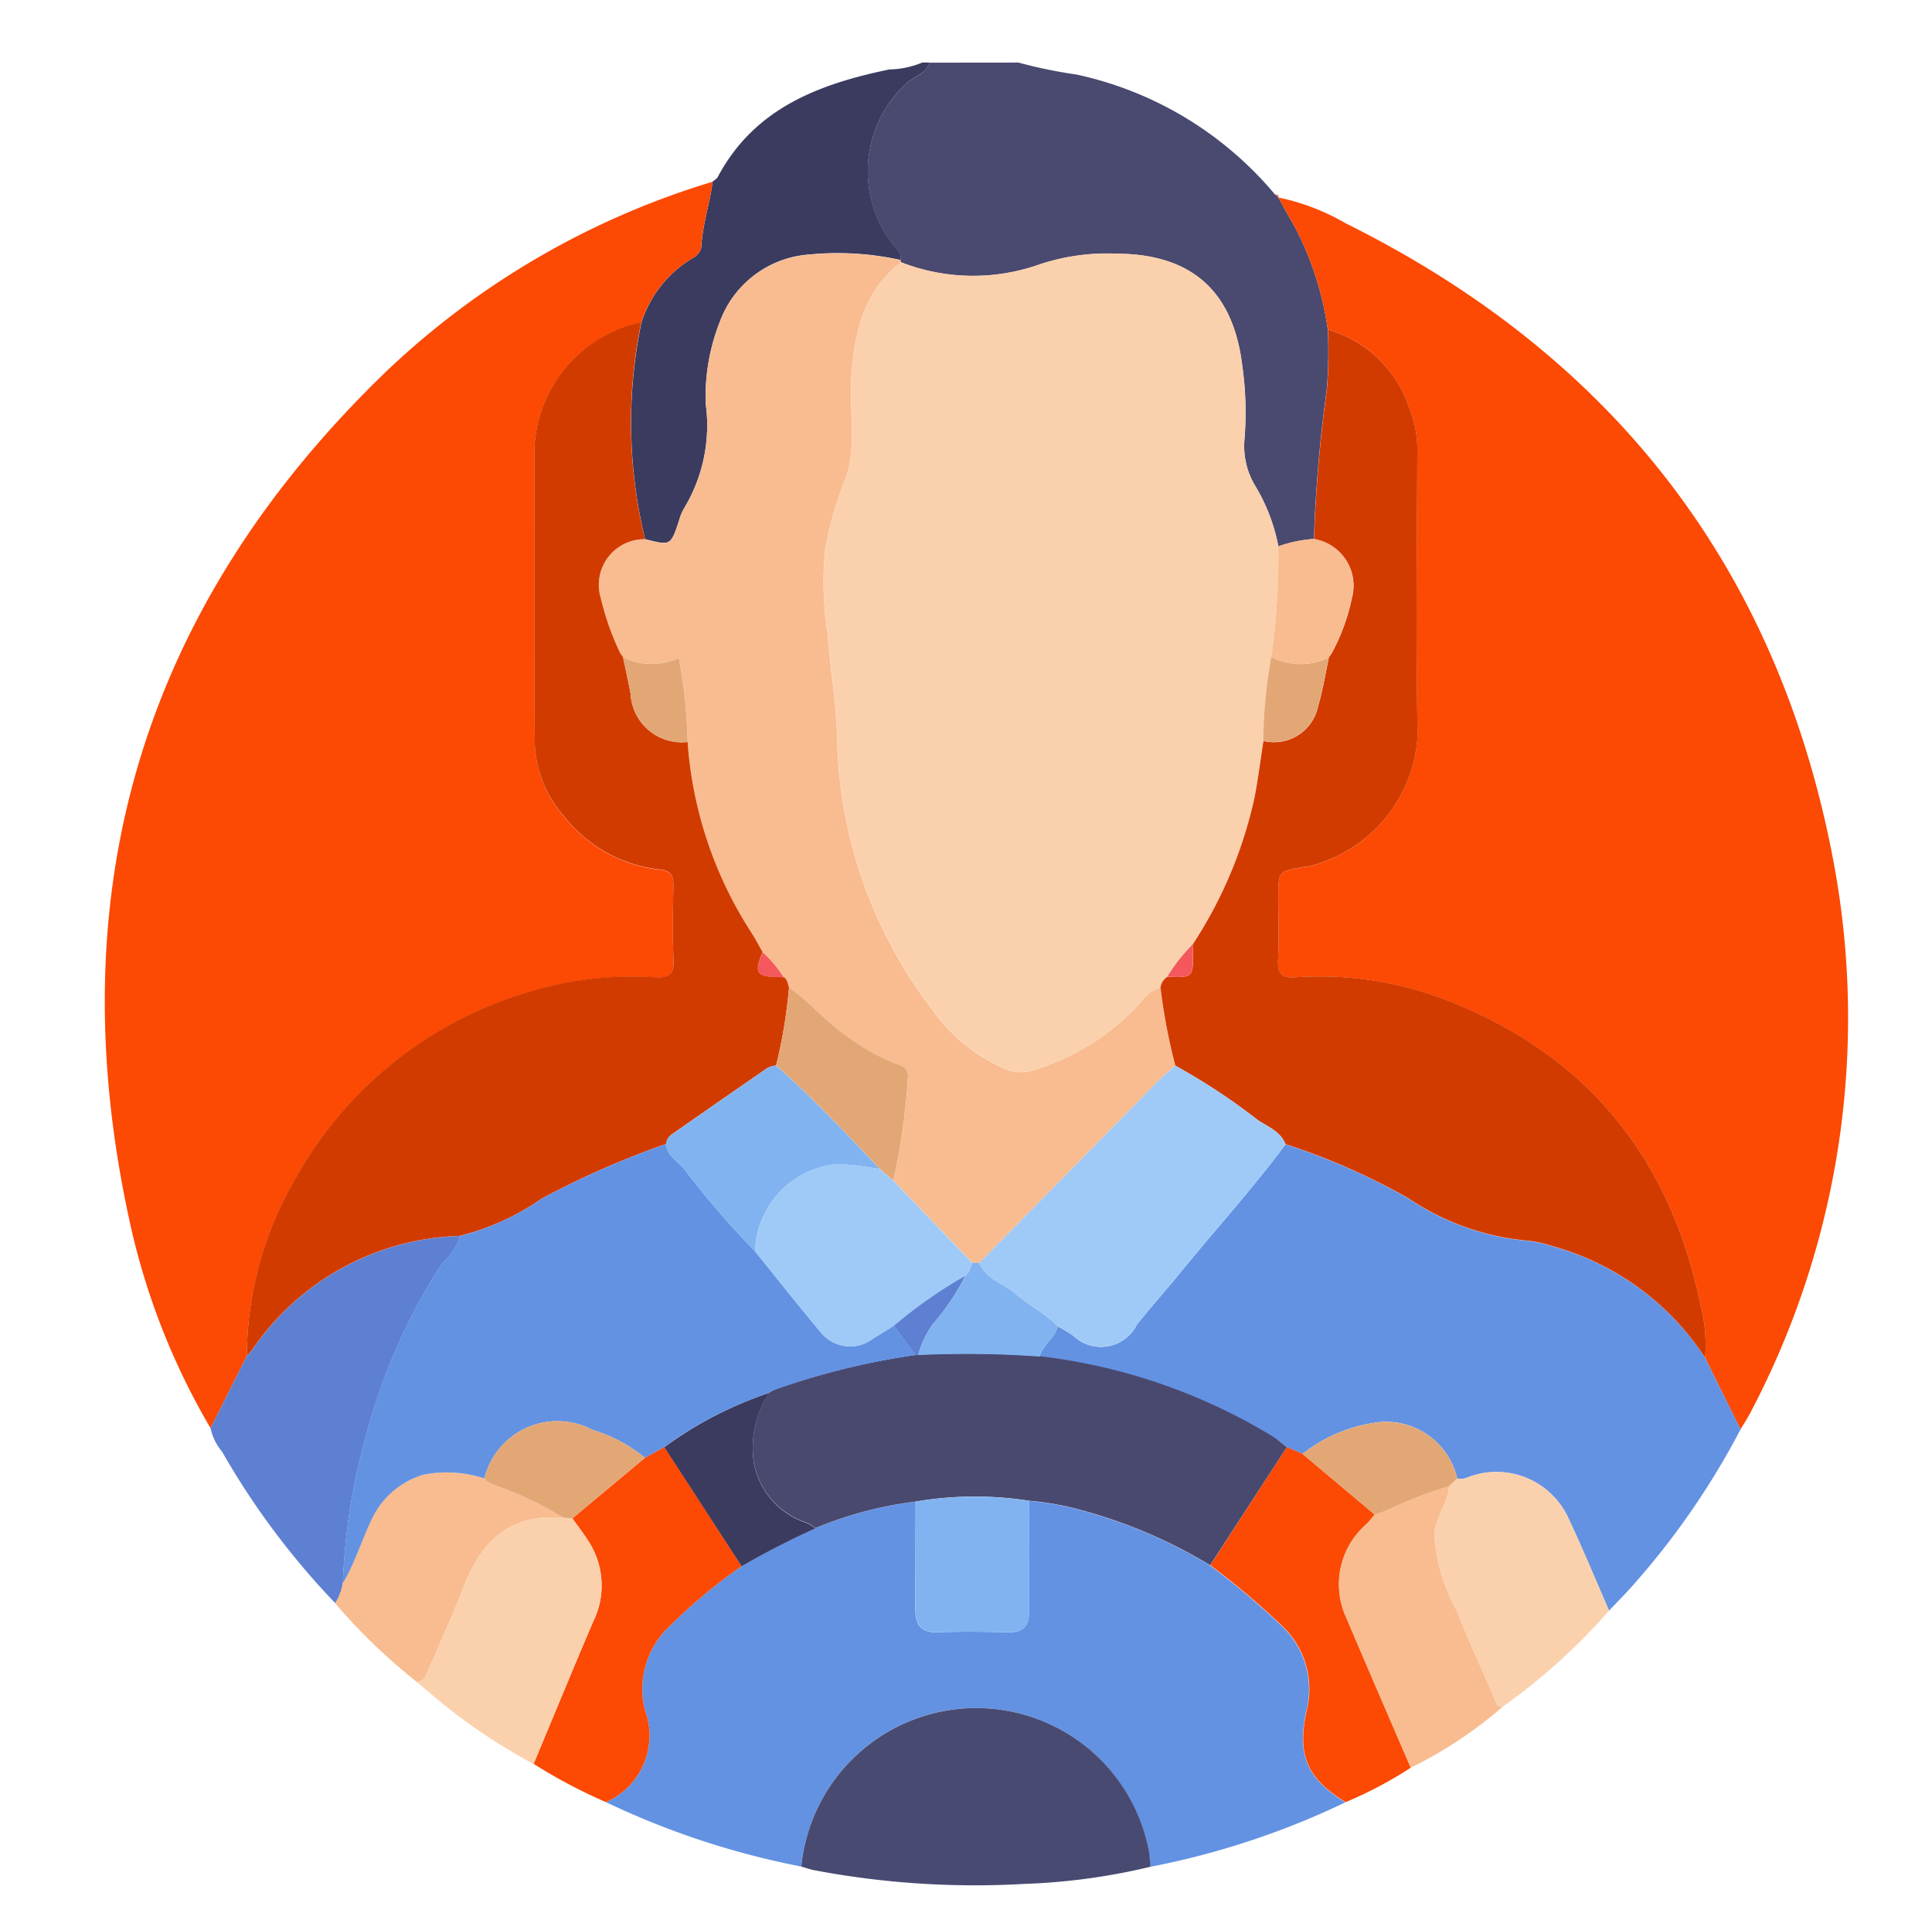 <svg id="Layer_1" data-name="Layer 1" xmlns="http://www.w3.org/2000/svg" viewBox="0 0 100.088 99.824"><g id="Group_1075" data-name="Group 1075"><path id="Path_11835" data-name="Path 11835" d="M52.764,3.241a24.872,24.872,0,0,0,3.007.62,18.468,18.468,0,0,1,10.274,6.205l.189.175-.008-.009c.266.473.523.952.799,1.419a16.318,16.318,0,0,1,1.762,5.413,23.773,23.773,0,0,1-.054,3.112,75.353,75.353,0,0,0-.666,7.741,6.679,6.679,0,0,0-1.842.383A9.493,9.493,0,0,0,65.06,25.225a3.992,3.992,0,0,1-.591-2.461,17.2,17.2,0,0,0-.118-3.851c-.473-3.857-2.645-5.761-6.528-5.771a11.052,11.052,0,0,0-4.072.591A10.287,10.287,0,0,1,46.677,13.587a.536.536,0,0,1-.032-.118c.079-.355-.196-.546-.375-.787a6.175,6.175,0,0,1,.63-8.31c.398-.407,1.057-.51,1.25-1.126Z" fill="#4a4970"/><path id="Path_11836" data-name="Path 11836" d="M48.155,3.241c-.193.616-.853.719-1.251,1.126a6.176,6.176,0,0,0-.63,8.31c.179.236.453.428.375.787a15.089,15.089,0,0,0-4.729-.283,5.336,5.336,0,0,0-4.634,3.499,10.536,10.536,0,0,0-.726,4.212,8.326,8.326,0,0,1-1.123,5.439,2.661,2.661,0,0,0-.272.676c-.424,1.253-.423,1.253-1.745.918a25.487,25.487,0,0,1-.188-11.233,6.03,6.03,0,0,1,2.673-3.337.828.828,0,0,0,.427-.555c.057-1.158.442-2.254.585-3.392.091-.08.214-.144.268-.245,1.892-3.557,5.23-4.805,8.881-5.565a4.711,4.711,0,0,0,1.724-.363Z" fill="#3b3b60"/><path id="Path_11837" data-name="Path 11837" d="M36.915,9.414c-.143,1.139-.529,2.235-.591,3.392a.828.828,0,0,1-.427.555,6.03,6.03,0,0,0-2.673,3.337,6.993,6.993,0,0,0-5.53,6.385c-.014,5.159-.028,10.317.012,15.477a6.057,6.057,0,0,0,1.537,3.753,7.243,7.243,0,0,0,4.933,2.73c.649.077.718.37.709.895-.022,1.258-.052,2.52.009,3.776.038.76-.245.959-.946.913a18.393,18.393,0,0,0-7.053.915,20.401,20.401,0,0,0-11.54,9.421A18.277,18.277,0,0,0,12.79,70.227L10.908,73.973A36.398,36.398,0,0,1,6.71,63.235c-3.736-17.13.698-31.863,13.323-44.019A42.133,42.133,0,0,1,36.915,9.414Z" fill="#fc4903"/><path id="Path_11838" data-name="Path 11838" d="M68.786,17.062a16.317,16.317,0,0,0-1.763-5.413c-.277-.467-.533-.946-.798-1.419a11.53,11.53,0,0,1,3.488,1.336C83.54,18.432,92.107,29.391,94.979,44.591a43.818,43.818,0,0,1-4.256,28.495c-.164.326-.369.633-.555.946l-1.832-3.698a8.251,8.251,0,0,0-.216-2.643c-1.569-7.772-5.984-13.189-13.457-15.994a18.214,18.214,0,0,0-7.567-1.076c-.692.041-.918-.192-.886-.882.052-1.103.013-2.21.014-3.311,0-1.294,0-1.294,1.292-1.518.059-.011.118,0,.183-.013a7.397,7.397,0,0,0,5.738-6.836c-.093-4.878-.034-9.76-.015-14.641a5.692,5.692,0,0,0-.401-2.247A6.267,6.267,0,0,0,68.786,17.062Z" fill="#fc4903"/><path id="Path_11839" data-name="Path 11839" d="M41.511,96.677A42.165,42.165,0,0,1,31.391,93.341a3.766,3.766,0,0,0,2.018-4.772,4.453,4.453,0,0,1,1.284-4.349,28.376,28.376,0,0,1,3.727-3.105,41.084,41.084,0,0,1,3.82-1.963,19.853,19.853,0,0,1,5.193-1.374c0,1.866-.012,3.733-.011,5.599,0,.757.283,1.2,1.148,1.167,1.223-.046,2.448-.03,3.665,0,.792.017,1.091-.346,1.081-1.114-.025-1.892-.012-3.794-.014-5.691a14.98,14.98,0,0,1,2.774.504A25.787,25.787,0,0,1,62.686,81.081a39.677,39.677,0,0,1,3.708,3.131,4.501,4.501,0,0,1,1.294,4.356c-.521,2.346.007,3.547,2.01,4.783a41.646,41.646,0,0,1-10.116,3.341,7.037,7.037,0,0,0-.077-.828A9.099,9.099,0,0,0,41.511,96.677Z" fill="#6392e3"/><path id="Path_11840" data-name="Path 11840" d="M88.336,70.334l1.836,3.695a40.019,40.019,0,0,1-5.439,7.922c-.435.51-.915.983-1.374,1.473-.698-1.593-1.359-3.202-2.1-4.773A4.096,4.096,0,0,0,76.376,76.404c-.29.073-.56.266-.884.175a3.784,3.784,0,0,0-4.288-2.89,7.96,7.96,0,0,0-3.726,1.615l-.815-.349c-.22-.164-.427-.346-.66-.489a29.936,29.936,0,0,0-12.15-4.202c.163-.612.798-.946.939-1.573.264.155.533.299.787.473a2.076,2.076,0,0,0,3.311-.543c.718-.914,1.502-1.774,2.235-2.679,1.815-2.23,3.756-4.357,5.471-6.669A33.921,33.921,0,0,1,72.963,62.076a13.103,13.103,0,0,0,6.141,2.191,6.173,6.173,0,0,1,1.34.294A13.806,13.806,0,0,1,88.336,70.334Z" fill="#6392e3"/><path id="Path_11841" data-name="Path 11841" d="M41.511,96.676a9.106,9.106,0,0,1,18.005-.815,7.02,7.02,0,0,1,.078.828,32.563,32.563,0,0,1-6.52.886,44.618,44.618,0,0,1-10.946-.719C41.919,96.809,41.717,96.735,41.511,96.676Z" fill="#494a71"/><path id="Path_11842" data-name="Path 11842" d="M10.908,73.966,12.79,70.22a2.567,2.567,0,0,0,.251-.266,13.49,13.49,0,0,1,10.78-5.937c-.149.759-.785,1.207-1.168,1.817a30.693,30.693,0,0,0-3.665,8.444,32.277,32.277,0,0,0-1.223,7.723,2.699,2.699,0,0,1-.393,1.037A39.806,39.806,0,0,1,11.506,75.19,2.742,2.742,0,0,1,10.908,73.966Z" fill="#5e80d2"/><path id="Path_11843" data-name="Path 11843" d="M38.421,81.116a28.329,28.329,0,0,0-3.727,3.105,4.453,4.453,0,0,0-1.284,4.349,3.766,3.766,0,0,1-2.019,4.77,27.478,27.478,0,0,1-3.746-1.982c1.022-2.449,2.029-4.902,3.074-7.343a4.208,4.208,0,0,0-.09-3.955c-.285-.495-.647-.946-.974-1.419l3.762-3.14,1.001-.559Z" fill="#fc4903"/><path id="Path_11844" data-name="Path 11844" d="M66.664,74.953l.815.349,3.737,3.146c-.138.162-.266.333-.415.484a4.122,4.122,0,0,0-1.052,4.862c1.098,2.594,2.223,5.176,3.337,7.763a21.29,21.29,0,0,1-3.373,1.784c-2.01-1.231-2.537-2.437-2.01-4.783a4.501,4.501,0,0,0-1.294-4.356,39.796,39.796,0,0,0-3.708-3.132Z" fill="#fc4903"/><path id="Path_11845" data-name="Path 11845" d="M29.651,78.645c.327.473.689.922.974,1.419a4.209,4.209,0,0,1,.09,3.955c-1.04,2.44-2.048,4.894-3.074,7.343a29.458,29.458,0,0,1-5.347-3.656c-.236-.19-.465-.391-.696-.591.391-.024.473-.355.591-.625.608-1.398,1.246-2.783,1.792-4.205.907-2.365,2.298-3.909,5.202-3.676Z" fill="#fbd1ad"/><path id="Path_11846" data-name="Path 11846" d="M75.492,76.579c.324.092.591-.102.884-.175a4.095,4.095,0,0,1,4.884,2.247c.743,1.571,1.403,3.181,2.101,4.773a32.161,32.161,0,0,1-5.516,4.98c-.327,0-.355-.266-.452-.487-.636-1.483-1.325-2.944-1.907-4.447a9.296,9.296,0,0,1-1.182-3.983c.058-.923.709-1.616.767-2.509Z" fill="#fbd1ad"/><path id="Path_11847" data-name="Path 11847" d="M75.071,76.976c-.059.893-.709,1.586-.767,2.509a9.291,9.291,0,0,0,1.182,3.983c.582,1.503,1.271,2.964,1.907,4.447.096.222.118.488.452.487a21.947,21.947,0,0,1-4.763,3.155c-1.114-2.587-2.238-5.17-3.337-7.763a4.122,4.122,0,0,1,1.052-4.862c.15-.15.278-.322.416-.484.169-.058.338-.118.508-.175A24.941,24.941,0,0,1,75.071,76.976Z" fill="#f8bc90"/><path id="Path_11848" data-name="Path 11848" d="M29.18,78.61c-2.899-.236-4.291,1.316-5.202,3.676-.546,1.419-1.182,2.807-1.792,4.205-.118.27-.194.602-.591.625a30.466,30.466,0,0,1-4.235-4.077,2.693,2.693,0,0,0,.393-1.038c.63-1.049.974-2.228,1.503-3.322a4.292,4.292,0,0,1,2.696-2.303,6.267,6.267,0,0,1,3.136.199c.164.246.447.285.686.408A17.466,17.466,0,0,1,29.18,78.61Z" fill="#f8bc90"/><path id="Path_11849" data-name="Path 11849" d="M66.233,10.24l-.189-.175C66.147,10.08,66.262,10.082,66.233,10.24Z" fill="#f4585c"/><path id="Path_11850" data-name="Path 11850" d="M46.679,13.58a10.287,10.287,0,0,0,7.074.147,11.054,11.054,0,0,1,4.072-.591c3.883.012,6.05,1.914,6.528,5.771a17.196,17.196,0,0,1,.118,3.851,3.992,3.992,0,0,0,.591,2.461A9.489,9.489,0,0,1,66.226,28.292a36.369,36.369,0,0,1-.364,5.736,25.354,25.354,0,0,0-.409,4.342c-.149.965-.271,1.934-.452,2.892a22.673,22.673,0,0,1-3.217,7.655A9.026,9.026,0,0,0,60.475,50.588a.754.754,0,0,0-.355.565c-.629.132-.918.692-1.325,1.088a12.228,12.228,0,0,1-5.29,3.192,2.01,2.01,0,0,1-1.329-.035,8.899,8.899,0,0,1-3.876-3.12,23.766,23.766,0,0,1-4.929-14.231c-.053-1.774-.374-3.519-.495-5.28a16.774,16.774,0,0,1-.118-4.381,19.588,19.588,0,0,1,1.007-3.508c.666-1.711.228-3.525.339-5.289C44.243,17.282,44.7,15.105,46.679,13.58Z" fill="#fbd1ad"/><path id="Path_11851" data-name="Path 11851" d="M46.679,13.58c-1.979,1.525-2.436,3.702-2.581,6.016-.111,1.765.326,3.578-.339,5.289a19.581,19.581,0,0,0-1.007,3.508,16.768,16.768,0,0,0,.118,4.381c.118,1.762.441,3.507.495,5.28a23.766,23.766,0,0,0,4.929,14.231A8.897,8.897,0,0,0,52.17,55.405a2.01,2.01,0,0,0,1.329.035,12.228,12.228,0,0,0,5.29-3.192c.408-.396.696-.955,1.325-1.088a30.122,30.122,0,0,0,.77,4.038c-.274.242-.564.473-.819.731Q55.387,60.671,50.724,65.421l-.355-.017-4.084-4.257a34.469,34.469,0,0,0,.758-5.367c.043-.466-.375-.591-.718-.709a10.486,10.486,0,0,1-2.301-1.292c-1.155-.753-2.027-1.836-3.144-2.63-.072-.189-.074-.414-.279-.534a6.355,6.355,0,0,0-1.093-1.301c-.196-.342-.375-.695-.591-1.024a20.837,20.837,0,0,1-3.292-9.855,25.028,25.028,0,0,0-.459-4.354,3.35,3.35,0,0,1-2.886-.035h.008l-.15-.205a13.749,13.749,0,0,1-1.004-2.828,2.365,2.365,0,0,1,2.284-3.08c1.322.337,1.32.336,1.745-.918a2.66,2.66,0,0,1,.272-.676,8.328,8.328,0,0,0,1.123-5.439,10.536,10.536,0,0,1,.726-4.212A5.336,5.336,0,0,1,41.92,13.191a15.088,15.088,0,0,1,4.729.283A.539.539,0,0,0,46.679,13.58Z" fill="#f8bc90"/><path id="Path_11852" data-name="Path 11852" d="M60.89,55.197a30.135,30.135,0,0,1-.77-4.038.753.753,0,0,1,.355-.565c1.34.038,1.341.038,1.324-1.301,0-.118-.011-.244-.017-.367A22.679,22.679,0,0,0,65,41.272c.181-.958.303-1.928.453-2.892a2.334,2.334,0,0,0,2.815-1.724q.013-.053.023-.106c.245-.81.37-1.655.55-2.483l-.006-.017.15-.206a10.335,10.335,0,0,0,1.043-2.832,2.451,2.451,0,0,0-1.954-3.092,75.356,75.356,0,0,1,.666-7.741,23.822,23.822,0,0,0,.054-3.112A6.266,6.266,0,0,1,73.025,21.179a5.694,5.694,0,0,1,.401,2.247c-.019,4.881-.078,9.763.015,14.641A7.398,7.398,0,0,1,67.701,44.893c-.06.011-.118,0-.183.013-1.292.225-1.292.226-1.292,1.518,0,1.106.038,2.212-.014,3.311-.032.691.194.925.886.882a18.215,18.215,0,0,1,7.567,1.076C82.136,54.497,86.551,59.915,88.12,67.686a8.243,8.243,0,0,1,.216,2.643,13.806,13.806,0,0,0-7.891-5.779,6.175,6.175,0,0,0-1.34-.294,13.102,13.102,0,0,1-6.141-2.191A33.943,33.943,0,0,0,66.596,59.262c-.257-.663-.906-.899-1.427-1.243A32.031,32.031,0,0,0,60.89,55.197Z" fill="#d23b00"/><path id="Path_11853" data-name="Path 11853" d="M68.065,27.915a2.451,2.451,0,0,1,1.954,3.092,10.347,10.347,0,0,1-1.043,2.831l-.15.206.006.017a3.324,3.324,0,0,1-2.975-.027,36.423,36.423,0,0,0,.364-5.736A6.676,6.676,0,0,1,68.065,27.915Z" fill="#f8bc90"/><path id="Path_11854" data-name="Path 11854" d="M33.416,27.928A2.365,2.365,0,0,0,31.132,31.008a13.762,13.762,0,0,0,1.003,2.828l.15.205h-.008c.131.627.275,1.251.389,1.88a2.659,2.659,0,0,0,2.789,2.523q.084-.004.167-.014a20.838,20.838,0,0,0,3.292,9.855c.214.33.394.682.591,1.024-.459,1.154-.341,1.295,1.093,1.301.205.118.206.345.278.534a25.907,25.907,0,0,1-.67,4.043,1.419,1.419,0,0,0-.433.118q-2.476,1.706-4.939,3.429a.693.693,0,0,0-.331.519,44.678,44.678,0,0,0-6.453,2.838A12.876,12.876,0,0,1,23.819,64.012a13.49,13.49,0,0,0-10.78,5.937,2.557,2.557,0,0,1-.251.266,18.275,18.275,0,0,1,2.566-9.264,20.401,20.401,0,0,1,11.54-9.421,18.392,18.392,0,0,1,7.053-.915c.709.046.988-.153.946-.912-.061-1.256-.033-2.517-.009-3.776.009-.525-.059-.817-.709-.895a7.243,7.243,0,0,1-4.933-2.73A6.057,6.057,0,0,1,27.704,38.548c-.04-5.159-.026-10.317-.012-15.477a6.994,6.994,0,0,1,5.53-6.385A25.488,25.488,0,0,0,33.416,27.928Z" fill="#d23b00"/><path id="Path_11855" data-name="Path 11855" d="M66.664,74.953,62.692,81.071a25.809,25.809,0,0,0-6.609-2.838,14.976,14.976,0,0,0-2.774-.504,18.284,18.284,0,0,0-5.875.044,19.858,19.858,0,0,0-5.193,1.374,2.267,2.267,0,0,0-.462-.284,4.04,4.04,0,0,1-2.719-3.074,5.177,5.177,0,0,1,.796-3.665,1.601,1.601,0,0,1,.236-.136,37.747,37.747,0,0,1,7.358-1.814h.064l.065-.008a53.618,53.618,0,0,1,6.281.076A29.938,29.938,0,0,1,66.009,74.444C66.236,74.607,66.444,74.789,66.664,74.953Z" fill="#494970"/><path id="Path_11856" data-name="Path 11856" d="M47.435,77.779a18.29,18.29,0,0,1,5.875-.044c0,1.892-.011,3.794.014,5.691.009.769-.289,1.13-1.081,1.114-1.224-.025-2.449-.041-3.665,0-.865.032-1.148-.41-1.148-1.167C47.423,81.512,47.43,79.645,47.435,77.779Z" fill="#81b3f0"/><path id="Path_11857" data-name="Path 11857" d="M39.856,72.138A5.179,5.179,0,0,0,39.06,75.803,4.041,4.041,0,0,0,41.779,78.877a2.28,2.28,0,0,1,.462.284A41.063,41.063,0,0,0,38.421,81.124q-2.003-3.085-4.005-6.17A19.814,19.814,0,0,1,39.856,72.138Z" fill="#3b3b60"/><path id="Path_11858" data-name="Path 11858" d="M60.89,55.198A32.042,32.042,0,0,1,65.17,58.024c.521.344,1.171.579,1.427,1.243-1.714,2.313-3.657,4.439-5.471,6.669-.734.902-1.517,1.765-2.235,2.679a2.076,2.076,0,0,1-3.311.543c-.254-.168-.525-.312-.787-.473-.635-.661-1.472-1.064-2.154-1.655-.63-.547-1.545-.759-1.914-1.613q4.672-4.747,9.341-9.492C60.326,55.669,60.616,55.441,60.89,55.198Z" fill="#9fcaf7"/><path id="Path_11859" data-name="Path 11859" d="M75.071,76.976A24.951,24.951,0,0,0,71.723,78.277c-.17.056-.339.118-.508.175l-3.737-3.146a7.96,7.96,0,0,1,3.726-1.614,3.784,3.784,0,0,1,4.288,2.89Z" fill="#e3a776"/><path id="Path_11860" data-name="Path 11860" d="M50.725,65.42c.369.854,1.284,1.064,1.914,1.613.682.591,1.518.996,2.154,1.655-.142.627-.776.96-.939,1.573a53.625,53.625,0,0,0-6.28-.077,4.689,4.689,0,0,1,.772-1.627,11.891,11.891,0,0,0,1.655-2.47L49.997,66.096l.195-.225.18-.473Z" fill="#81b3f0"/><path id="Path_11861" data-name="Path 11861" d="M39.856,72.138A19.815,19.815,0,0,0,34.417,74.945l-1.003.559a7.943,7.943,0,0,0-2.727-1.448A3.89,3.89,0,0,0,25.095,76.575a6.266,6.266,0,0,0-3.136-.199A4.292,4.292,0,0,0,19.263,78.68c-.529,1.095-.873,2.274-1.503,3.322a32.277,32.277,0,0,1,1.223-7.723,30.696,30.696,0,0,1,3.665-8.444c.383-.61,1.019-1.064,1.168-1.817a12.881,12.881,0,0,0,4.229-1.921,44.683,44.683,0,0,1,6.453-2.838c.066.611.612.893.952,1.294a44.294,44.294,0,0,0,3.665,4.257c1.129,1.396,2.239,2.809,3.396,4.183a1.949,1.949,0,0,0,2.706.345l1.088-.674,1.14,1.522a37.715,37.715,0,0,0-7.359,1.814A1.612,1.612,0,0,0,39.856,72.138Z" fill="#6392e3"/><path id="Path_11862" data-name="Path 11862" d="M25.094,76.575a3.89,3.89,0,0,1,5.593-2.52A7.944,7.944,0,0,1,33.413,75.504l-3.762,3.139-.473-.033A17.459,17.459,0,0,0,25.777,76.982C25.541,76.86,25.258,76.825,25.094,76.575Z" fill="#e3a776"/><path id="Path_11863" data-name="Path 11863" d="M65.858,34.034a3.324,3.324,0,0,0,2.975.027c-.179.828-.305,1.675-.55,2.483A2.334,2.334,0,0,1,65.552,38.397q-.053-.01-.106-.023A25.341,25.341,0,0,1,65.858,34.034Z" fill="#e3a776"/><path id="Path_11864" data-name="Path 11864" d="M61.78,48.922c0,.118.014.245.015.367.017,1.344.015,1.344-1.324,1.301A9.005,9.005,0,0,1,61.78,48.922Z" fill="#f4585c"/><path id="Path_11865" data-name="Path 11865" d="M46.306,68.668l-1.088.674a1.949,1.949,0,0,1-2.706-.345c-1.156-1.374-2.267-2.787-3.396-4.183a4.683,4.683,0,0,1,4.24-4.523,13.743,13.743,0,0,1,2.238.272l.688.591,4.084,4.257-.179.473-.195.225.006-.009A23.965,23.965,0,0,0,46.306,68.668Z" fill="#9fcaf7"/><path id="Path_11866" data-name="Path 11866" d="M46.281,61.147l-.688-.591c-1.749-1.839-3.481-3.693-5.389-5.373a25.926,25.926,0,0,0,.67-4.043c1.117.792,1.989,1.876,3.145,2.63a10.483,10.483,0,0,0,2.301,1.292c.343.118.76.247.718.709A34.45,34.45,0,0,1,46.281,61.147Z" fill="#e3a776"/><path id="Path_11867" data-name="Path 11867" d="M35.623,38.436a2.659,2.659,0,0,1-2.942-2.342q-.009-.083-.014-.167c-.118-.63-.258-1.253-.389-1.88a3.349,3.349,0,0,0,2.886.035A25.042,25.042,0,0,1,35.623,38.436Z" fill="#e3a776"/><path id="Path_11868" data-name="Path 11868" d="M40.597,50.616c-1.433,0-1.551-.143-1.093-1.301A6.348,6.348,0,0,1,40.597,50.616Z" fill="#f4585c"/><path id="Path_11869" data-name="Path 11869" d="M32.286,34.041l-.15-.205Z" fill="#e3a776"/><path id="Path_11870" data-name="Path 11870" d="M68.827,34.044l.15-.206Z" fill="#e3a776"/><path id="Path_11871" data-name="Path 11871" d="M40.204,55.19c1.907,1.679,3.64,3.533,5.388,5.373a13.743,13.743,0,0,0-2.238-.272,4.683,4.683,0,0,0-4.24,4.523A44.284,44.284,0,0,1,35.449,60.557c-.339-.401-.886-.682-.952-1.294a.694.694,0,0,1,.331-.519q2.466-1.719,4.939-3.429A1.418,1.418,0,0,1,40.204,55.19Z" fill="#81b3f0"/><path id="Path_11872" data-name="Path 11872" d="M46.305,68.668A23.966,23.966,0,0,1,49.997,66.089a11.883,11.883,0,0,1-1.655,2.47,4.694,4.694,0,0,0-.772,1.627l-.065.008h-.064Z" fill="#5e80d2"/><path id="Path_11873" data-name="Path 11873" d="M49.992,66.097l.195-.225Z" fill="#5e80d2"/></g></svg>